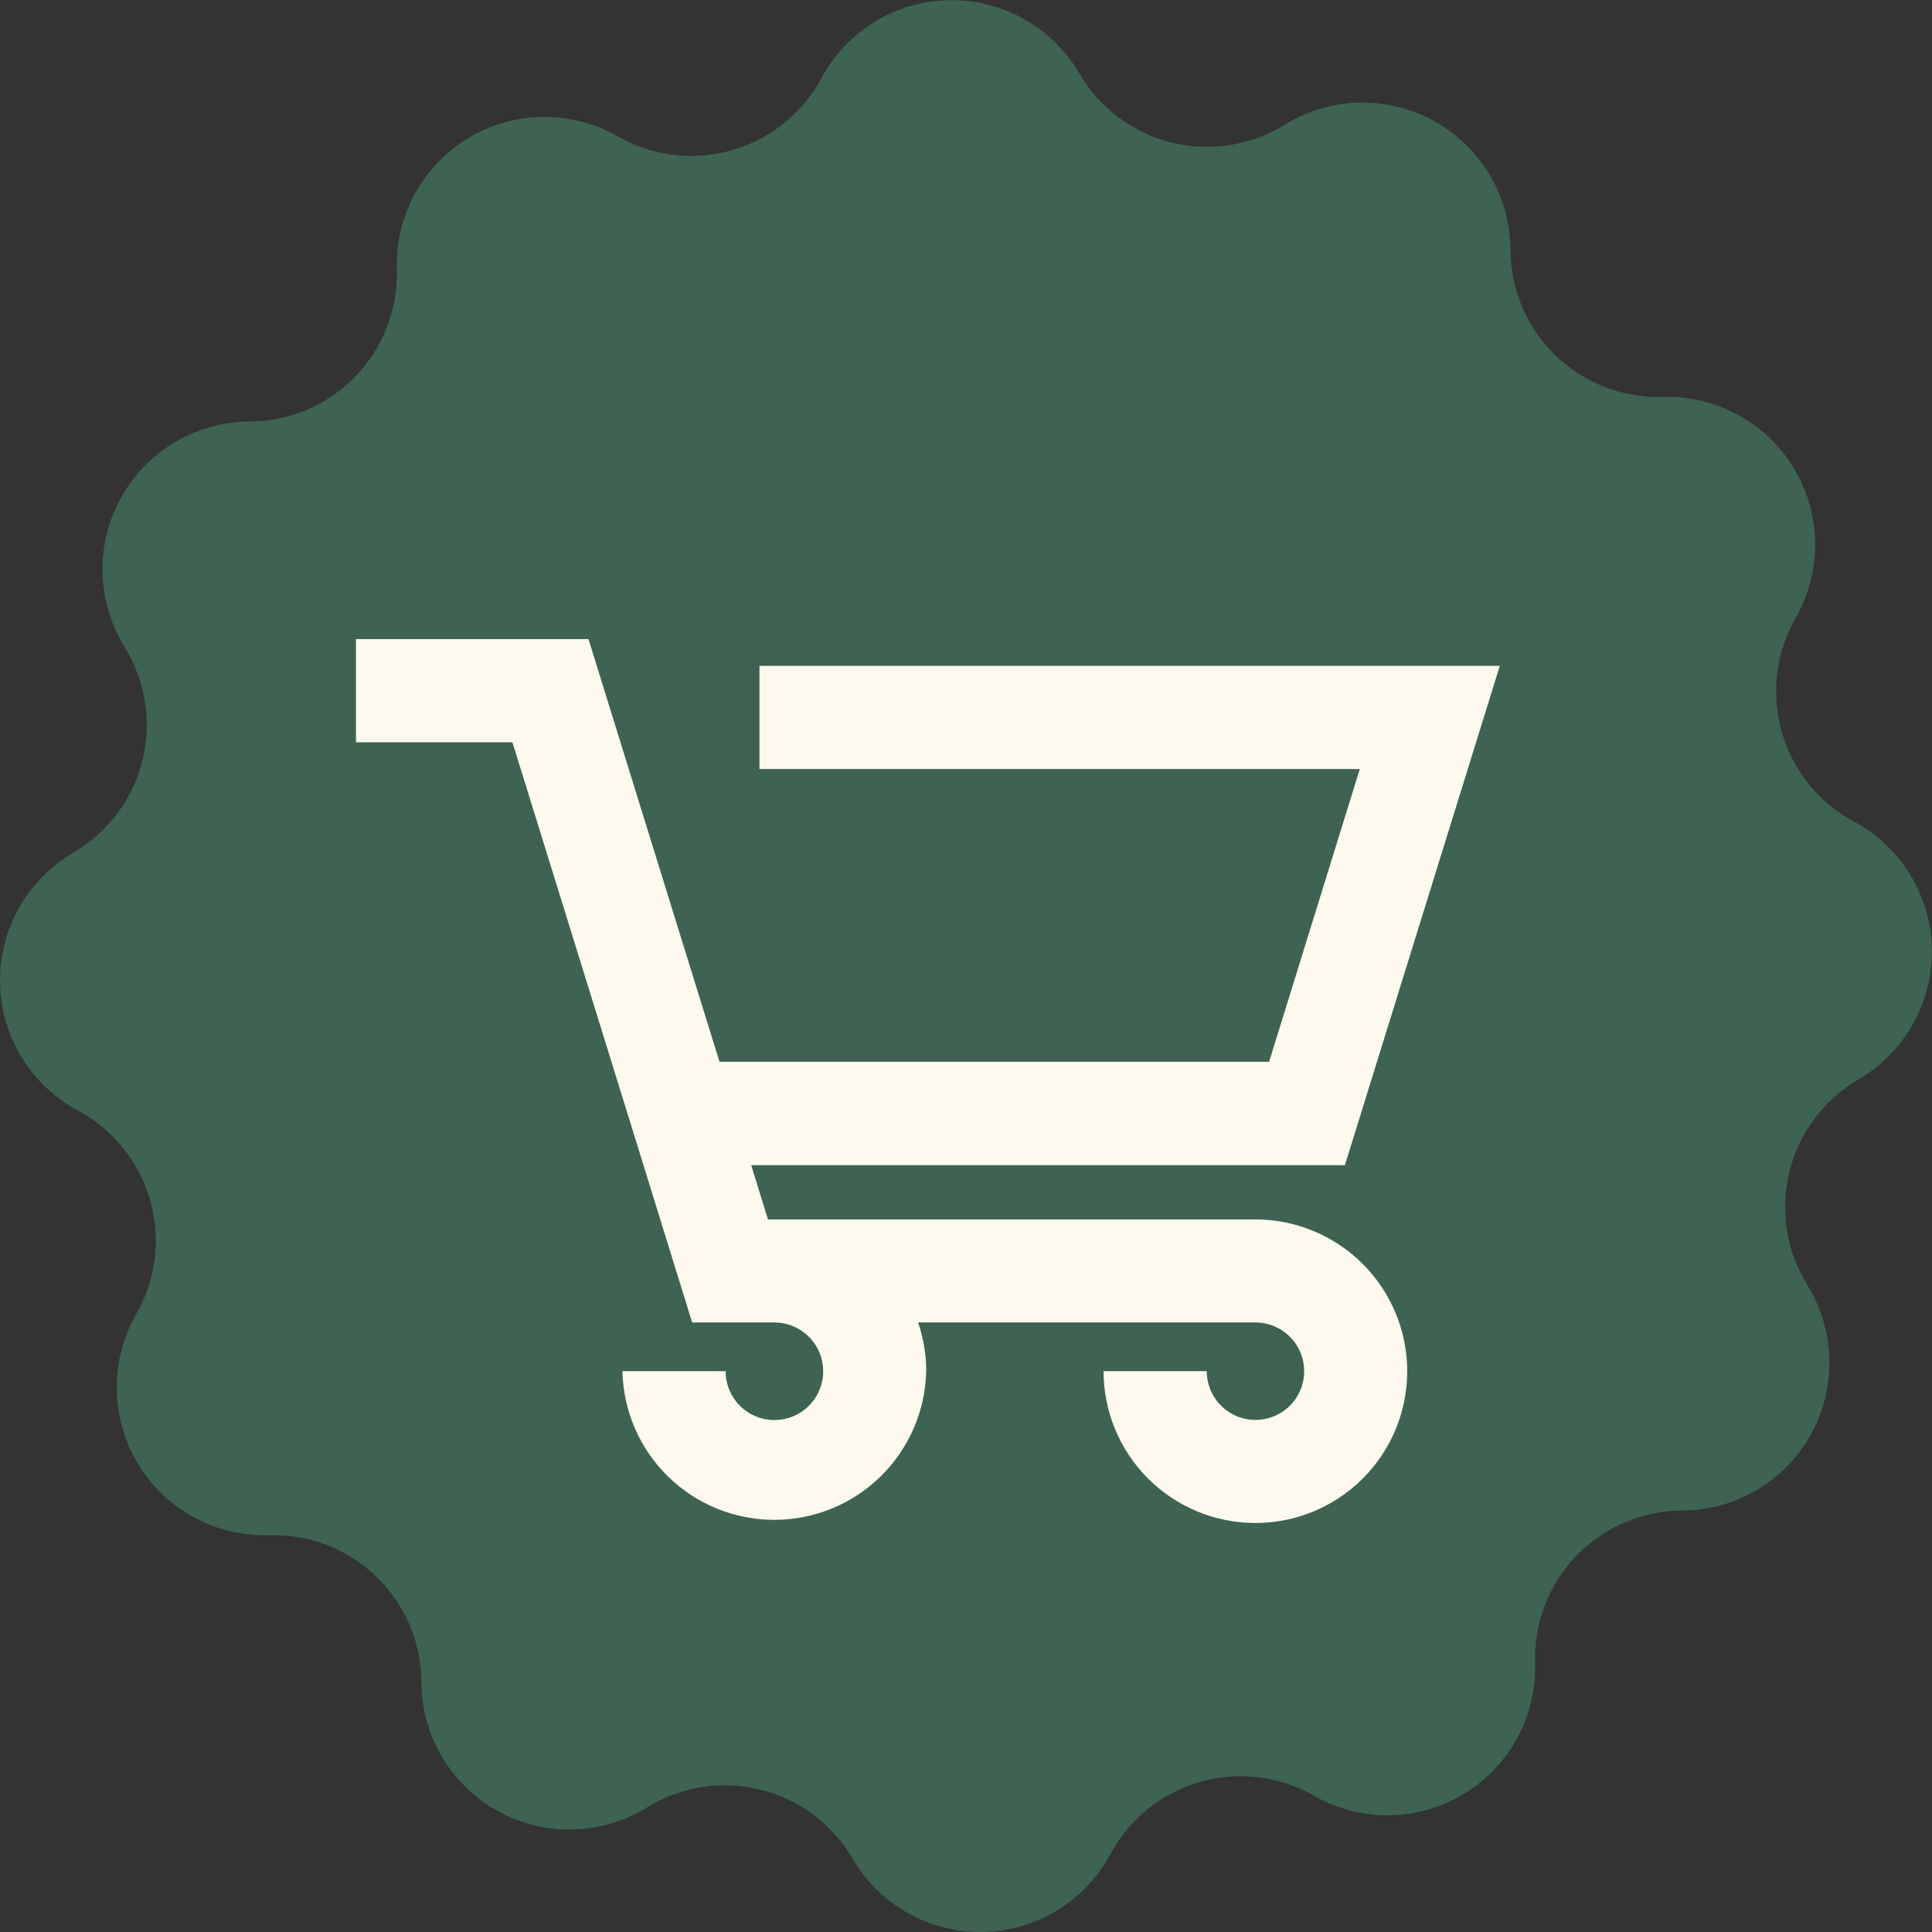 <svg width="60" height="60" viewBox="0 0 60 60" fill="none" xmlns="http://www.w3.org/2000/svg">
<rect x="0" y="0" width="60" height="60" fill="#333333" stroke="none"/>
<path d="M25.514 2.421C25.9 1.702 26.471 1.099 27.167 0.675C27.864 0.25 28.661 0.019 29.477 0.005C30.292 -0.01 31.097 0.194 31.808 0.594C32.519 0.994 33.11 1.577 33.521 2.282C33.829 2.811 34.241 3.274 34.731 3.642C35.221 4.01 35.781 4.276 36.375 4.424C36.97 4.573 37.589 4.6 38.194 4.505C38.8 4.411 39.38 4.195 39.901 3.873C40.596 3.443 41.392 3.207 42.207 3.188C43.023 3.168 43.83 3.367 44.543 3.762C45.257 4.158 45.852 4.737 46.268 5.439C46.684 6.142 46.904 6.942 46.908 7.758C46.91 8.371 47.036 8.978 47.276 9.542C47.517 10.106 47.869 10.616 48.31 11.041C48.751 11.467 49.273 11.8 49.845 12.021C50.417 12.242 51.028 12.346 51.641 12.326C52.456 12.302 53.264 12.494 53.98 12.886C54.697 13.277 55.296 13.851 55.716 14.551C56.136 15.251 56.362 16.05 56.37 16.866C56.379 17.682 56.17 18.486 55.764 19.194C55.46 19.726 55.266 20.314 55.192 20.922C55.119 21.531 55.168 22.148 55.337 22.738C55.507 23.327 55.792 23.876 56.177 24.353C56.562 24.83 57.038 25.226 57.579 25.515C58.297 25.902 58.9 26.472 59.325 27.169C59.749 27.866 59.981 28.663 59.995 29.478C60.009 30.294 59.805 31.099 59.405 31.81C59.005 32.52 58.422 33.112 57.718 33.523C57.188 33.831 56.725 34.243 56.357 34.734C55.989 35.224 55.723 35.783 55.575 36.378C55.427 36.973 55.399 37.592 55.494 38.198C55.589 38.803 55.804 39.384 56.127 39.905C56.557 40.599 56.794 41.395 56.813 42.211C56.833 43.027 56.635 43.833 56.239 44.547C55.844 45.261 55.265 45.857 54.562 46.272C53.86 46.688 53.059 46.909 52.243 46.912C51.63 46.914 51.024 47.039 50.46 47.28C49.896 47.52 49.386 47.871 48.959 48.312C48.533 48.753 48.2 49.275 47.979 49.847C47.758 50.419 47.654 51.029 47.673 51.642C47.698 52.458 47.505 53.266 47.115 53.983C46.724 54.7 46.149 55.299 45.449 55.719C44.749 56.14 43.95 56.366 43.134 56.374C42.318 56.383 41.514 56.174 40.806 55.768C40.273 55.464 39.685 55.269 39.077 55.196C38.468 55.122 37.851 55.171 37.261 55.34C36.672 55.51 36.123 55.795 35.646 56.18C35.169 56.565 34.774 57.042 34.484 57.583C34.098 58.301 33.527 58.904 32.83 59.328C32.134 59.753 31.337 59.984 30.521 59.999C29.705 60.013 28.901 59.809 28.19 59.409C27.479 59.009 26.887 58.426 26.477 57.722C26.168 57.192 25.756 56.729 25.266 56.361C24.775 55.993 24.216 55.727 23.621 55.579C23.026 55.431 22.407 55.403 21.802 55.498C21.196 55.593 20.615 55.808 20.094 56.131C19.4 56.56 18.604 56.796 17.788 56.816C16.972 56.835 16.166 56.637 15.452 56.241C14.739 55.845 14.143 55.266 13.728 54.564C13.312 53.861 13.091 53.061 13.088 52.245C13.085 51.632 12.96 51.026 12.719 50.462C12.478 49.898 12.127 49.388 11.686 48.963C11.245 48.537 10.723 48.204 10.152 47.983C9.58 47.762 8.97 47.658 8.357 47.677C7.541 47.702 6.733 47.509 6.016 47.118C5.3 46.728 4.7 46.153 4.28 45.453C3.86 44.753 3.633 43.954 3.625 43.138C3.616 42.322 3.826 41.518 4.231 40.809C4.536 40.277 4.731 39.69 4.805 39.081C4.878 38.472 4.829 37.855 4.66 37.265C4.491 36.676 4.205 36.126 3.82 35.649C3.434 35.172 2.957 34.777 2.417 34.488C1.698 34.102 1.096 33.531 0.671 32.834C0.246 32.138 0.015 31.341 0.001 30.525C-0.013 29.709 0.19 28.904 0.59 28.194C0.99 27.483 1.573 26.891 2.278 26.48C2.808 26.172 3.271 25.76 3.639 25.27C4.007 24.78 4.273 24.22 4.422 23.625C4.57 23.03 4.598 22.412 4.503 21.806C4.409 21.2 4.194 20.619 3.871 20.098C3.441 19.404 3.204 18.608 3.184 17.792C3.164 16.976 3.362 16.17 3.758 15.456C4.154 14.742 4.733 14.147 5.435 13.731C6.138 13.315 6.938 13.095 7.754 13.091C8.367 13.089 8.974 12.964 9.537 12.723C10.101 12.482 10.611 12.131 11.037 11.69C11.463 11.249 11.796 10.727 12.017 10.156C12.237 9.584 12.341 8.974 12.323 8.361C12.298 7.545 12.491 6.737 12.882 6.021C13.273 5.305 13.848 4.706 14.547 4.286C15.247 3.865 16.046 3.639 16.862 3.631C17.678 3.622 18.482 3.832 19.19 4.237C19.722 4.542 20.31 4.736 20.919 4.81C21.528 4.883 22.146 4.833 22.735 4.664C23.325 4.495 23.874 4.209 24.352 3.824C24.829 3.438 25.224 2.961 25.514 2.421Z" fill="#3E6352"/>
<path d="M43.703 42.582C43.703 43.833 43.207 45.032 42.322 45.917C41.438 46.801 40.238 47.298 38.987 47.298C37.737 47.298 36.537 46.801 35.653 45.917C34.769 45.032 34.272 43.833 34.272 42.582H37.477C37.476 42.881 37.565 43.174 37.731 43.423C37.897 43.672 38.133 43.867 38.409 43.981C38.686 44.096 38.99 44.127 39.283 44.068C39.577 44.01 39.847 43.866 40.059 43.655C40.27 43.443 40.415 43.174 40.473 42.88C40.532 42.587 40.502 42.282 40.388 42.006C40.273 41.729 40.079 41.493 39.83 41.326C39.582 41.16 39.289 41.071 38.99 41.071H28.513C28.679 41.558 28.764 42.068 28.764 42.582C28.737 43.816 28.229 44.99 27.347 45.854C26.465 46.717 25.281 47.2 24.047 47.2C22.812 47.2 21.628 46.717 20.746 45.854C19.864 44.99 19.356 43.816 19.33 42.582H22.535C22.534 42.882 22.622 43.176 22.788 43.425C22.954 43.675 23.191 43.87 23.468 43.985C23.745 44.1 24.05 44.131 24.344 44.072C24.639 44.014 24.909 43.87 25.121 43.658C25.333 43.446 25.477 43.175 25.536 42.881C25.594 42.587 25.564 42.282 25.449 42.005C25.333 41.728 25.139 41.491 24.889 41.325C24.639 41.159 24.346 41.07 24.046 41.071H21.496L20.503 37.866L19.983 36.181L16.986 26.511L15.914 23.053H11.055V19.848H18.276L20.046 25.56L22.345 32.975H39.413L42.23 23.883H23.586V20.678H46.578L41.767 36.185H23.329L23.849 37.87H38.983C40.234 37.87 41.433 38.367 42.318 39.25C43.203 40.133 43.701 41.332 43.703 42.582Z" fill="#FDF9EE"/>
</svg>
